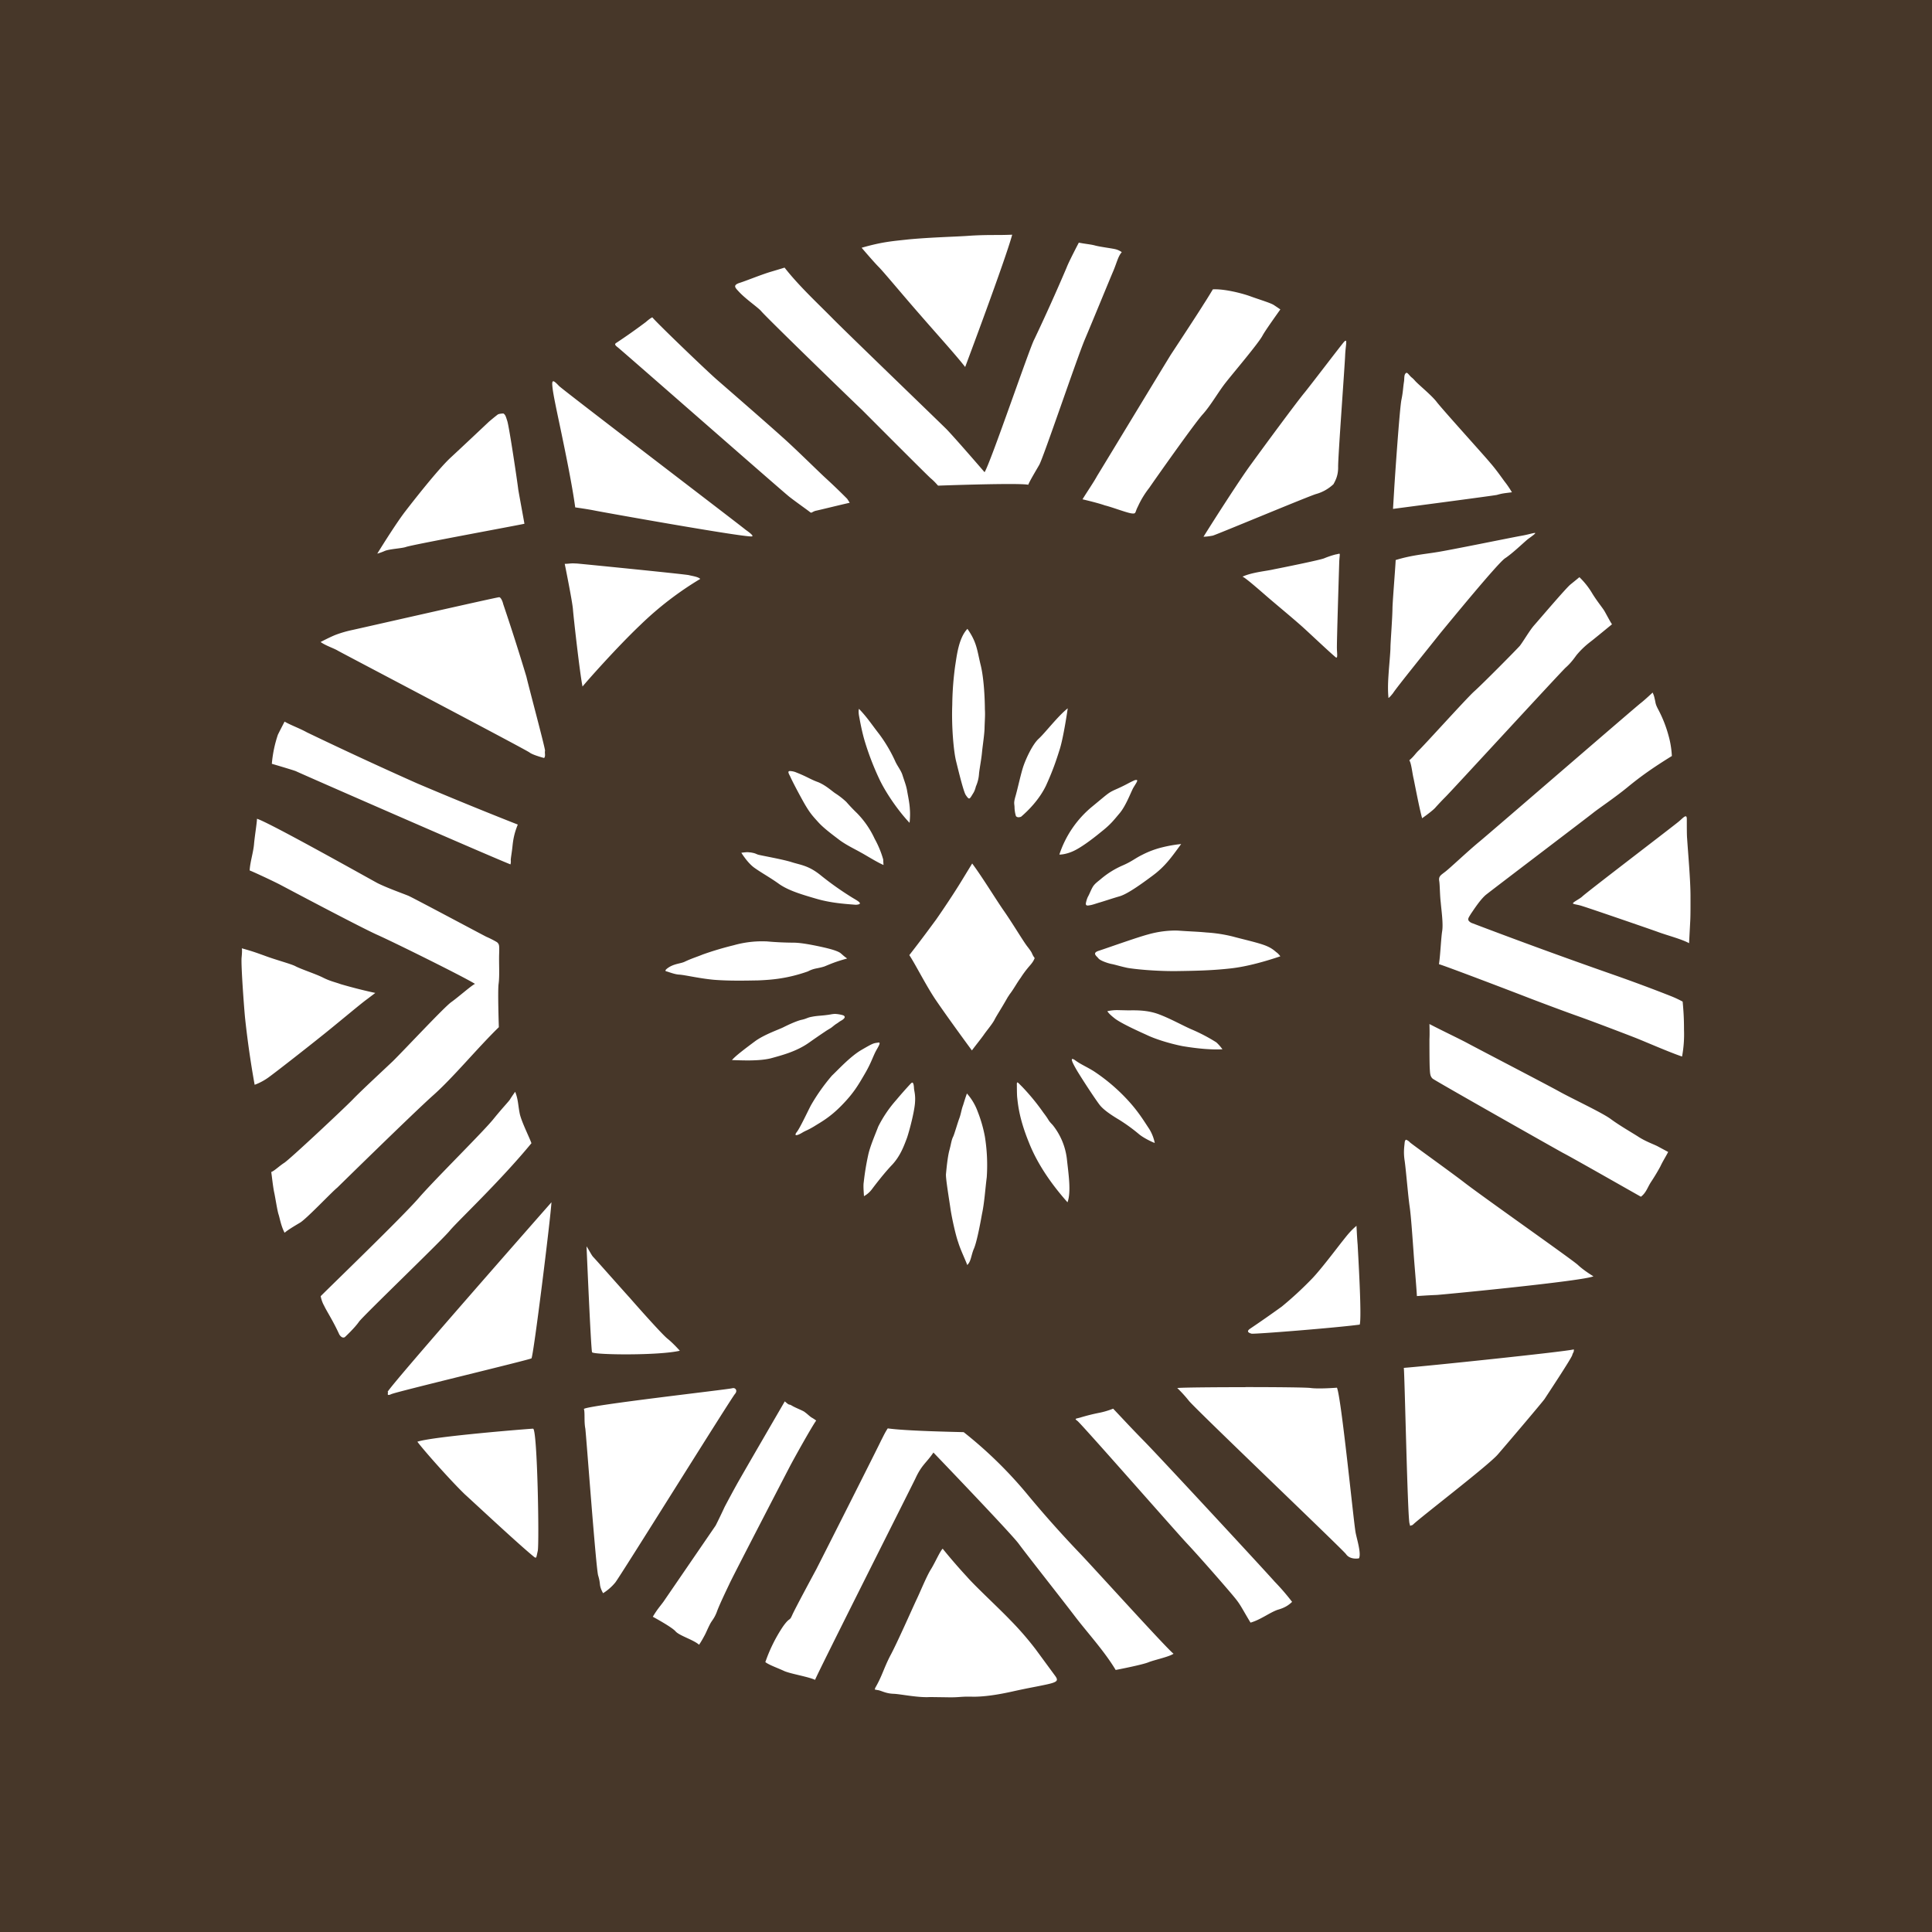 <svg xmlns="http://www.w3.org/2000/svg" viewBox="0 0 100 100"><path fill="#473729" d="M0 0h100v100H0z"/><path fill="#FFF" d="M52.39 12.148s-.378.016-.765.016c-.406 0-.93 0-1.566.047-.63.043-1.91.074-3.028.18-.808.09-1.336.117-2.433.433 0 0 .629.739.886.996.254.254 1.266 1.477 2.137 2.47.86.991 1.867 2.1 2.336 2.706 0 0 2.074-5.52 2.434-6.848m3.449.41s-.528 1.005-.633 1.294a102 102 0 0 1-1.672 3.714c-.21.348-2.27 6.41-2.574 6.875 0 0-1.488-1.726-1.969-2.226-.484-.48-5.058-4.887-5.867-5.703-.8-.813-1.766-1.703-2.516-2.66 0 0-.18.058-.695.21-.508.149-1.309.481-1.652.586-.348.122-.196.254-.032.434.36.395.965.8 1.16 1.012.239.3 4.786 4.707 5.223 5.117.418.418 3.399 3.41 3.563 3.547.183.152.32.316.379.379 0 0 4.14-.153 4.668-.047.074-.195.375-.692.566-1.024.2-.332 1.926-5.445 2.352-6.472.433-1.02 1.293-3.125 1.488-3.578.184-.438.238-.739.434-.965 0 0-.133-.102-.317-.149-.18-.047-.812-.125-1.066-.195-.227-.062-.492-.078-.84-.148m6.937 2.418s-.257.433-.484.78c-.211.348-1.398 2.157-1.684 2.59-.285.454-3.629 5.977-3.824 6.29-.18.332-.527.832-.754 1.207 0 0 .782.18 1.16.316.36.086 1.067.36 1.356.41.281.04.183-.035.348-.347a4.7 4.7 0 0 1 .585-.965c.313-.457 2.348-3.344 2.77-3.809s.824-1.187 1.2-1.656c.362-.465 1.687-2.02 1.898-2.422.101-.183.312-.496.922-1.355 0 0-.168-.118-.336-.227-.18-.117-.797-.297-1.25-.465-.465-.164-1.352-.379-1.907-.347m-29.011 1.449s-.078.015-.332.238q-.74.557-1.508 1.066c-.106.063-.137.106.043.243.183.136 8.535 7.465 8.879 7.734.347.273 1.027.75 1.074.797.09.074.09 0 .285-.063.195-.039 1.23-.296 1.773-.418 0 0-.09-.148-.132-.207a33 33 0 0 0-1.13-1.086c-.378-.347-1.609-1.566-2.245-2.125-.63-.57-2.422-2.132-3.344-2.933-.54-.465-3.2-3.024-3.363-3.246m35.875 1.21a.3.3 0 0 0-.094.083c-.227.27-1.578 2.047-2 2.574-.426.508-2.242 2.977-2.785 3.727-.559.753-1.953 2.933-2.469 3.761 0 0 .195 0 .484-.058.282-.086 4.934-2.032 5.344-2.153.336-.093.645-.27.899-.508.105-.195.242-.437.242-.875-.016-.453.347-5.3.363-5.812.02-.441.105-.77.016-.738m3.152 1.66-.023.015c-.094.075-.079.211-.094.407-.059.363-.047.511-.133.949-.094.363-.363 4.332-.379 4.648l-.062 1.024s5.18-.68 5.375-.723c.28-.078.312-.078.78-.137 0 0-.163-.285-.39-.57-.21-.289-.453-.633-.738-.96-.285-.348-2.524-2.817-2.781-3.165-.274-.344-.871-.828-1.082-1.05-.2-.227-.168-.153-.278-.274-.062-.063-.136-.176-.199-.164Zm-44.16.437c-.067.012-.059.164-.016.48.074.497.317 1.595.45 2.243.136.66.542 2.586.706 3.805 0 0 .665.093 1.028.168.36.074 7.492 1.351 8.094 1.336.136 0 0-.133-.301-.344-.285-.242-9.48-7.254-9.66-7.445-.157-.168-.254-.25-.305-.243Zm-2.574 1.668s-.18 0-.286.047c0 0-.164.121-.468.38-.285.269-1.352 1.276-2.016 1.89-.664.633-1.91 2.226-2.316 2.754-.407.527-1.102 1.625-1.446 2.183 0 0 .18-.047.38-.136.238-.106.882-.133 1.097-.207.328-.122 5.851-1.133 6.14-1.204-.03-.183-.257-1.402-.32-1.777-.043-.379-.46-3.187-.566-3.535-.078-.242-.094-.32-.2-.395m53.395 6.184h-.031c-.125.016-.367.094-.711.152-.348.059-3.809.766-4.363.844-.528.09-1.297.152-2.11.406 0 .196-.148 2.004-.164 2.465 0 .469-.105 1.82-.105 2.067 0 .238-.074 1.007-.09 1.261-.016.25-.063.797-.016 1.293-.015.09.043.047.239-.195.152-.254 1.898-2.41 2.441-3.098.574-.695 2.98-3.629 3.355-3.883.391-.257.915-.77 1.188-.996.254-.183.422-.308.367-.316M69.32 28.66c-.03 0-.086.024-.195.04a4.5 4.5 0 0 0-.586.198c-.21.09-2.227.497-2.605.57-.375.09-1.125.15-1.625.38.12.03.722.554 1.156.93.41.363 1.418 1.19 1.972 1.687.543.496 1.282 1.2 1.688 1.547.137.12.074-.223.074-.434-.015-.21.106-4.02.121-4.535.02-.309.047-.379 0-.383m-39.652.5c-.168 0-.254.024-.438.024 0 0 .395 1.941.426 2.359.032.422.36 3.344.496 3.992.196-.246 1.762-2.02 2.996-3.191a17 17 0 0 1 3.098-2.38c-.121-.116-.422-.151-.586-.194-.168-.047-5.48-.575-5.797-.602Zm52.082.715s-.254.21-.465.379c-.226.18-1.656 1.863-1.883 2.117-.238.274-.539.8-.734 1.055-.211.238-1.945 1.988-2.367 2.363-.418.379-2.692 2.906-2.887 3.07-.18.18-.21.27-.469.496.106.137.153.665.227.965.062.297.3 1.551.437 2.032.211-.149.602-.438.707-.575.121-.132.301-.328.496-.523.196-.18 5.946-6.441 6.231-6.703.285-.25.48-.54.555-.64q.292-.352.648-.634c.211-.168-.058.059 1.192-.965-.063-.074-.286-.5-.38-.664-.09-.164-.359-.476-.632-.914a4 4 0 0 0-.676-.859m-55.934 1.04c-.253.03-7.117 1.593-7.55 1.687q-.447.092-.875.25c-.286.109-.797.378-.797.378.273.196.676.317.902.454.23.132 9.719 5.113 9.914 5.265.168.133.754.285.754.285.09-.117.016-.254.047-.375.016-.105-.813-3.191-.965-3.836a117 117 0 0 0-1.203-3.765c-.016-.09-.121-.38-.227-.344m24.258 1.636c-.465.484-.554 1.433-.633 1.902a16 16 0 0 0-.152 2.031c-.043 1.082.066 2.375.195 2.903.125.508.38 1.562.5 1.758.196.289.196.226.391-.09 0 0 .078-.106.137-.348q.146-.33.164-.687c.043-.348.12-.727.152-1.075.031-.332.133-.976.133-1.293.016-.48.035-.644.016-.945 0-.36-.032-1.566-.227-2.32-.18-.75-.191-1.145-.676-1.836m35.465 3.297s-.402.379-.613.543c-.223.164-7.735 6.664-8.336 7.16-.606.496-1.578 1.422-1.805 1.586-.21.164-.336.222-.289.476.031.184.031.739.078 1.114.031.378.133 1.07.074 1.46-.062.376-.093 1.235-.168 1.72.317.085 3.989 1.488 4.637 1.741.633.243 1.91.723 2.633.977.723.258 2.3.86 2.871 1.082.574.227 1.781.758 2.442.98a6.3 6.3 0 0 0 .101-1.382c0-.617-.027-.992-.07-1.461 0 0-.274-.153-.602-.282a82 82 0 0 0-2.969-1.105 292 292 0 0 1-7.37-2.691c-.255-.149-.153-.239-.02-.465.137-.196.453-.696.754-.965.199-.168 5.254-4.004 5.57-4.258.313-.25 1.113-.781 1.79-1.336.679-.558 1.296-.996 2.288-1.61 0 0-.015-.5-.164-1.027a6.5 6.5 0 0 0-.527-1.355c-.18-.332-.14-.36-.2-.586a1.2 1.2 0 0 0-.105-.316m-30.273.816c-.512.402-1.176 1.277-1.504 1.574-.317.29-.649 1.012-.785 1.403-.133.379-.313 1.234-.422 1.597-.102.36-.043.36-.043.57q.008.225.074.438c.062.059.125.074.262.031.375-.32.945-.89 1.293-1.613.328-.723.507-1.23.691-1.82.211-.617.434-2.18.434-2.18m-10.805.027s-.043.09 0 .348c.047.25.148.84.316 1.383.164.539.407 1.203.727 1.883.312.675.96 1.636 1.574 2.285 0 0 .047-.348.016-.707-.016-.332-.102-.707-.149-.992-.047-.243-.12-.422-.226-.75-.074-.258-.282-.5-.39-.754a7.6 7.6 0 0 0-.829-1.399c-.379-.484-.617-.863-1.04-1.297m-29.73.66s-.253.485-.347.68a6.4 6.4 0 0 0-.313 1.504s1.188.348 1.262.39c.078.048 9.781 4.294 11.09 4.817 0 0 .031-.105.015-.226 0-.102.063-.438.09-.723.032-.3.078-.633.274-1.113l-.38-.149a210 210 0 0 1-4.843-1.988 214 214 0 0 1-5.687-2.633c-.41-.226-.813-.36-1.16-.558m26.152 2.558c-.133 0-.059.137.015.274.09.21.395.796.707 1.355.317.555.454.691.75 1.02.286.316.739.648 1.118.937.375.27.797.465 1.082.629.285.152.8.484 1.175.648 0 0-.015-.226-.015-.285a5 5 0 0 0-.442-1.07 4.7 4.7 0 0 0-.914-1.328 9 9 0 0 1-.554-.582 4 4 0 0 0-.559-.438c-.152-.093-.496-.422-.902-.586-.41-.148-.543-.27-1.117-.496a.9.9 0 0 0-.344-.078m17.941.461a.3.3 0 0 0-.14.035c-.332.153-.329.18-.825.407-.511.226-.41.183-1.343.949a5.4 5.4 0 0 0-1.684 2.472s.285.012.695-.168c.387-.168.977-.601 1.473-1.011.496-.39.648-.602.965-.977.3-.363.539-.992.676-1.266.12-.218.3-.437.183-.44m28.414 1.882c-.074.008-.215.164-.355.277-.227.196-4.86 3.73-4.996 3.883-.149.133-.54.313-.461.36.086.046.238.046.492.132.316.094 3.418 1.16 3.883 1.328.484.18 1.246.375 1.625.586l.062-1.175c.016-.329.012-.825.012-1.262 0-.84-.133-2.317-.176-2.996-.015-.133-.015-.617-.015-.961.004-.137-.024-.184-.07-.172m-73.938.125c0 .184-.106.828-.149 1.266-.03.449-.21.976-.23 1.41.105.035 1.058.472 1.555.726.48.254 4.168 2.211 5.039 2.602.875.39 4.468 2.168 5.07 2.543-.18.078-.871.691-1.23.945-.364.258-2.383 2.426-3.028 3.063-.648.613-1.625 1.515-2.062 1.968-.434.45-3.309 3.145-3.563 3.293-.254.164-.5.41-.664.47.031.179.09.792.164 1.108.063.317.149.875.211 1.075.063.175.121.586.316.96.18-.152.454-.316.782-.511.316-.168 1.672-1.61 1.941-1.82 0 0 3.926-3.852 4.953-4.77 1.04-.918 2.301-2.457 3.414-3.539 0 0-.062-1.82-.015-2.227.062-.421.015-1.05.03-1.546.017-.5 0-.516-.105-.622 0 0-.238-.148-.558-.285-.3-.152-3.758-2-4.031-2.12-.286-.118-1.114-.411-1.61-.661-.484-.262-5.652-3.164-6.234-3.328Zm47.836 1.309a7 7 0 0 0-.965.167 4.7 4.7 0 0 0-1.05.391c-.376.184-.54.348-1.024.555-.403.176-.778.41-1.114.695-.136.117-.304.227-.41.39-.105.169-.176.38-.27.544a1.4 1.4 0 0 0-.1.328c-.017.164.148.105.257.09.148-.032.297-.09.465-.137.25-.074.644-.207 1.008-.313.386-.105 1.054-.574 1.699-1.054.664-.485.996-.961 1.504-1.657m-22.469.422c-.098.008-.2.016-.297.032 0 0 .106.164.168.242.063.09.27.36.492.523.38.274.828.512 1.309.86.484.332 1.133.527 1.898.75.766.226 1.508.273 2.063.316.465-.031.043-.223-.239-.402a16 16 0 0 1-1.57-1.114c-.644-.527-1.066-.543-1.531-.695-.469-.148-1.629-.348-1.734-.387-.133-.047-.106-.062-.36-.109-.078-.004-.129-.016-.199-.016m11.652.586-.57.934c-.379.621-.95 1.473-1.297 1.969-.27.363-.66.906-1.387 1.84.305.453.891 1.624 1.387 2.347.496.727 1.309 1.848 1.852 2.586.25-.332.433-.555.597-.781.153-.227.426-.54.563-.785.117-.239.328-.54.703-1.203.047-.059.074-.118.121-.176.195-.258.344-.547.543-.817a5 5 0 0 1 .344-.476c.12-.153.285-.305.36-.5.03-.043.015-.043-.013-.09-.062-.078-.09-.164-.136-.254-.063-.105-.149-.215-.227-.316-.238-.317-.781-1.235-1.25-1.899-.45-.66-1.094-1.715-1.59-2.379m10.368 3.473q-.645.023-1.266.2c-.574.152-2.168.722-2.543.843-.39.121-.102.285-.016.406.11.121.528.258.696.285.164.032.433.118.796.196.36.062 1.325.168 2.454.168 1.125-.016 1.894-.032 2.828-.133.933-.094 1.972-.41 2.633-.633 0 0-.094-.137-.211-.215-.106-.086-.254-.238-.66-.379-.426-.148-1.165-.312-1.598-.433a7.6 7.6 0 0 0-1.356-.207c-.496-.047-.765-.047-1.425-.094a3 3 0 0 0-.333-.004m-21.19.555a5.4 5.4 0 0 0-1.517.203q-.819.2-1.609.48c-.289.121-.559.196-.945.38-.2.089-.457.089-.758.253-.27.164-.254.227-.164.242.074.016.402.149.629.164.316.016 1.027.196 1.824.27.797.062 1.61.043 2.3.031.692-.031 1.493-.09 2.56-.465.343-.18.484-.136.859-.258.36-.148.566-.242 1.172-.41-.18-.133-.137-.101-.344-.281-.211-.152-.77-.273-1.113-.348-.38-.078-.934-.191-1.328-.191a16 16 0 0 1-1.383-.066Zm-26.981.367s.03.062-.012.484c-.031.418.121 2.496.18 3.114q.186 1.739.496 3.46s.332-.105.71-.375c.376-.27 2.032-1.566 2.72-2.12.71-.56 2.066-1.704 2.378-1.926l.438-.332q-.904-.195-1.79-.454c-.288-.105-.542-.152-.902-.332-.379-.195-1.132-.433-1.449-.601-.223-.117-1.039-.332-1.594-.543-.421-.149-.57-.211-1.175-.38Zm45.343 3.195a2.3 2.3 0 0 0-.543.055s.059.12.348.347c.281.243 1.23.676 1.668.872.434.214 1.188.453 1.879.59.707.117 1.434.195 2.062.163 0 0-.12-.18-.316-.359a9 9 0 0 0-1.293-.676c-.45-.195-1.098-.562-1.715-.789-.617-.222-1.219-.191-1.562-.191Zm-14.632.195q-.123.005-.235.028c-.437.074-.664.058-.965.12-.257.044-.27.106-.57.165-.285.078-.66.254-.902.375-.246.125-.95.36-1.446.707-.484.36-1.054.785-1.222.996.496.012 1.37.063 2.004-.09.613-.168 1.351-.363 1.988-.816q.421-.298.824-.567c.11-.078.227-.14.317-.199.105-.078.195-.164.304-.226l.149-.106c.074-.043.164-.09.21-.148.075-.074.032-.137-.046-.168a1.8 1.8 0 0 0-.41-.07m30.761.524s.016.496 0 .785c0 .297 0 1.262.016 1.516s.016.406.152.527c.149.121 6.29 3.594 6.739 3.84.468.238 3.87 2.18 4.039 2.27.28-.212.343-.497.535-.782q.252-.381.469-.781c.12-.262.3-.543.406-.754l-.559-.3c-.21-.106-.648-.259-1.023-.513-.38-.238-.934-.558-1.367-.874-.426-.329-2.047-1.083-2.696-1.446-.648-.36-4.273-2.242-4.738-2.496-.453-.242-1.313-.648-1.973-.992m-28.511.957a.2.2 0 0 0-.047.008c-.227.027-.27.043-.86.386-.586.348-1.23 1.06-1.504 1.313a10 10 0 0 0-1.086 1.531c-.164.305-.585 1.219-.753 1.414-.149.211.05.168.32 0 .18-.105.238-.101.598-.316.347-.219.816-.461 1.433-1.098.613-.629.844-1.035 1.188-1.625.343-.586.41-.886.601-1.23.172-.293.203-.387.11-.383m10.03.852q-.123-.002.274.66c.36.586.946 1.472 1.145 1.726.195.246.586.512.992.754a9 9 0 0 1 1.039.754c.195.164.598.375.813.453a2.2 2.2 0 0 0-.286-.726c-.3-.45-.59-.946-1.207-1.594a9.5 9.5 0 0 0-1.652-1.387c-.379-.238-.664-.348-.965-.566q-.105-.076-.148-.075Zm-2.843 1.214q-.039-.01-.031.137s0 .465.015.617c.047.45.122 1.157.606 2.348.465 1.184 1.246 2.254 2 3.101.2-.542.047-1.492-.031-2.23a3.45 3.45 0 0 0-.739-1.773c-.28-.29-.132-.184-.476-.633q-.504-.721-1.113-1.356c-.13-.125-.196-.207-.23-.21m-5.446.007c-.024 0-.051.024-.094.067q-.376.404-.734.832a6.4 6.4 0 0 0-.934 1.379c-.148.394-.434 1.042-.527 1.507q-.147.68-.223 1.371c-.031.196 0 .496.012.723a1.3 1.3 0 0 0 .426-.379c.144-.191.628-.828 1.05-1.265.407-.45.586-.934.754-1.383.149-.453.36-1.293.406-1.746.043-.45-.03-.63-.046-.797-.008-.203-.04-.309-.09-.309m-20.555.477s-.18.25-.254.375c-.066.117-.332.375-.848 1.008-.496.632-3.035 3.128-3.894 4.12-.86.989-4.406 4.41-5.07 5.075 0 0 .047.27.18.496.105.238.464.781.78 1.477 0 0 .126.238.29.148 0 0 .507-.469.734-.8.242-.329 4.258-4.18 4.695-4.708.41-.496 2.606-2.555 4.23-4.531-.105-.3-.495-1.067-.6-1.504-.095-.453-.079-.754-.243-1.16Zm23.383.086c-.09.257-.137.41-.195.601-.09.23-.106.438-.196.68-.09.238-.254.812-.316.945-.102.2-.106.38-.211.754-.09.363-.149 1.012-.164 1.176-.031.18.164 1.336.226 1.773.063.453.27 1.403.407 1.778.117.39.39.945.465 1.172.195-.18.195-.465.332-.813.148-.305.332-1.262.433-1.832.125-.574.168-1.293.246-1.895a9.3 9.3 0 0 0-.097-2.109 7 7 0 0 0-.372-1.293 2.9 2.9 0 0 0-.558-.937M72.8 58.996c-.043-.008-.078.024-.094.133-.016.207-.074.496 0 .96.066.454.18 1.852.258 2.368.074.508.152 1.695.2 2.328.042.645.132 1.582.175 2.3 0 0 .586-.042 1.023-.058.438-.03 7.57-.718 8.114-.965 0 0-.497-.296-.813-.597-.332-.3-5.074-3.63-5.93-4.305-.875-.664-2.648-1.93-2.754-2.031A.5.5 0 0 0 72.8 59ZM28.543 62.23s-8.367 9.504-8.484 9.82c.09-.03-.122.259.195.11.316-.137 7.105-1.765 7.254-1.851.105-.11.992-7.258 1.035-8.079m41.672 1.215c-.336.285-.488.496-.742.813s-1.11 1.46-1.578 1.941c-.489.504-1.008.985-1.551 1.43q-.82.592-1.656 1.156c-.165.121-.09.195.093.246.192.028 4.32-.3 5.598-.469.117-.402-.094-3.808-.106-4.12-.03-.333-.046-.708-.062-.997Zm-39.856 1.067s.227 5.343.286 5.48c.078.137 3.433.18 4.543-.078 0 0-.344-.39-.645-.629-.316-.258-1.719-1.847-1.941-2.105-.227-.243-1.82-2.047-1.899-2.121-.09-.094-.226-.38-.344-.547m51.102 5.332c-.438.12-7.781.883-8.8.957.042.246.194 7.754.296 8.054l.031.122.133-.047c.242-.27 3.887-3.055 4.399-3.64.511-.59 2.363-2.77 2.437-2.892.074-.12 1.414-2.136 1.426-2.27.031-.12.094-.136.078-.284M64.465 71.8c-1.606 0-3.227.015-3.531.043 0 0 .304.285.601.66.305.394 7.934 7.672 8.13 7.933.179.266.538.25.675.223.137-.254-.137-1.082-.18-1.37-.105-.599-.738-6.981-.96-7.462 0 0-.934.074-1.36.016-.2-.031-1.778-.047-3.375-.047Zm-26.52.047-.062.011c-.18.059-7.39.871-7.66 1.067.062.21 0 .648.074 1.023.047.364.555 7.281.664 7.602.152.492.016.476.254.914.238-.149.453-.336.633-.555.254-.316 6.035-9.601 6.199-9.765.133-.16.031-.305-.102-.297m2.676.687s-2.379 4.094-2.512 4.348c-.136.242-.453.832-.601 1.113q-.224.486-.465.965l-2.7 3.941c-.21.285-.312.38-.554.782 0 0 .98.527 1.176.754s.933.437 1.219.695c0 0 .12-.172.254-.426.105-.18.18-.39.316-.648.09-.18.21-.27.344-.614.12-.347.511-1.156.648-1.445.121-.285 2.902-5.645 3.129-6.082.227-.434 1.117-2.031 1.371-2.39 0 0-.117-.09-.254-.165-.125-.09-.226-.195-.316-.254-.063-.078-.48-.226-.68-.347-.195-.121-.09.031-.375-.227m16.992.38s-.32.132-.683.206q-.516.1-1.02.254c-.226.063-.316.047-.148.168.18.121 4.98 5.598 5.64 6.309.664.703 2.336 2.617 2.575 2.93.242.3.375.59.75 1.206.527-.152.98-.515 1.402-.664.433-.12.613-.285.75-.41a12 12 0 0 0-.906-1.05c-.555-.63-5.98-6.485-6.75-7.266-.766-.782-1.008-1.055-1.61-1.688ZM45.95 73.933c-.152.226-.242.437-.347.632-.09.211-3.114 6.2-3.356 6.668-.242.45-1.07 1.985-1.234 2.344-.164.379-.102.078-.48.602a8 8 0 0 0-.919 1.851c.196.153.645.305.992.469.36.148 1.223.285 1.583.45.042-.18 4.843-9.708 5.187-10.41.332-.728.574-.817.938-1.356 0 0 3.988 4.152 4.406 4.71.41.56 2.273 2.918 2.922 3.774.648.848 1.52 1.793 2.105 2.77 0 0 1.414-.27 1.719-.407.312-.12 1.035-.27 1.277-.433-.3-.211-3.976-4.278-4.832-5.18a57 57 0 0 1-2.785-3.129 22 22 0 0 0-3.246-3.16c-.59-.016-3-.063-3.93-.195m-18.36.015c-.136 0-5.218.406-5.987.676.363.484 1.73 2.02 2.449 2.715.738.672 2.863 2.66 3.613 3.262.11.062.09.015.168-.317.086-.332-.016-6.351-.242-6.336m21.2 6.215c-.133.121-.387.707-.598 1.05-.226.349-.57 1.204-.754 1.583-.18.375-1.019 2.285-1.367 2.918-.332.648-.422 1.055-.765 1.64l-.032.094.133.028c.196.015.41.183.856.195.363.016 1.265.21 1.883.168l.87.012c.633.015.665-.043 1.25-.032.575.02 1.34-.086 2.215-.285.872-.191.977-.195 1.625-.332.63-.133.692-.207.508-.46l-1.008-1.372a16 16 0 0 0-1.324-1.523c-.586-.614-1.804-1.739-2.238-2.239a29 29 0 0 1-1.25-1.445Zm0 0"/></svg>